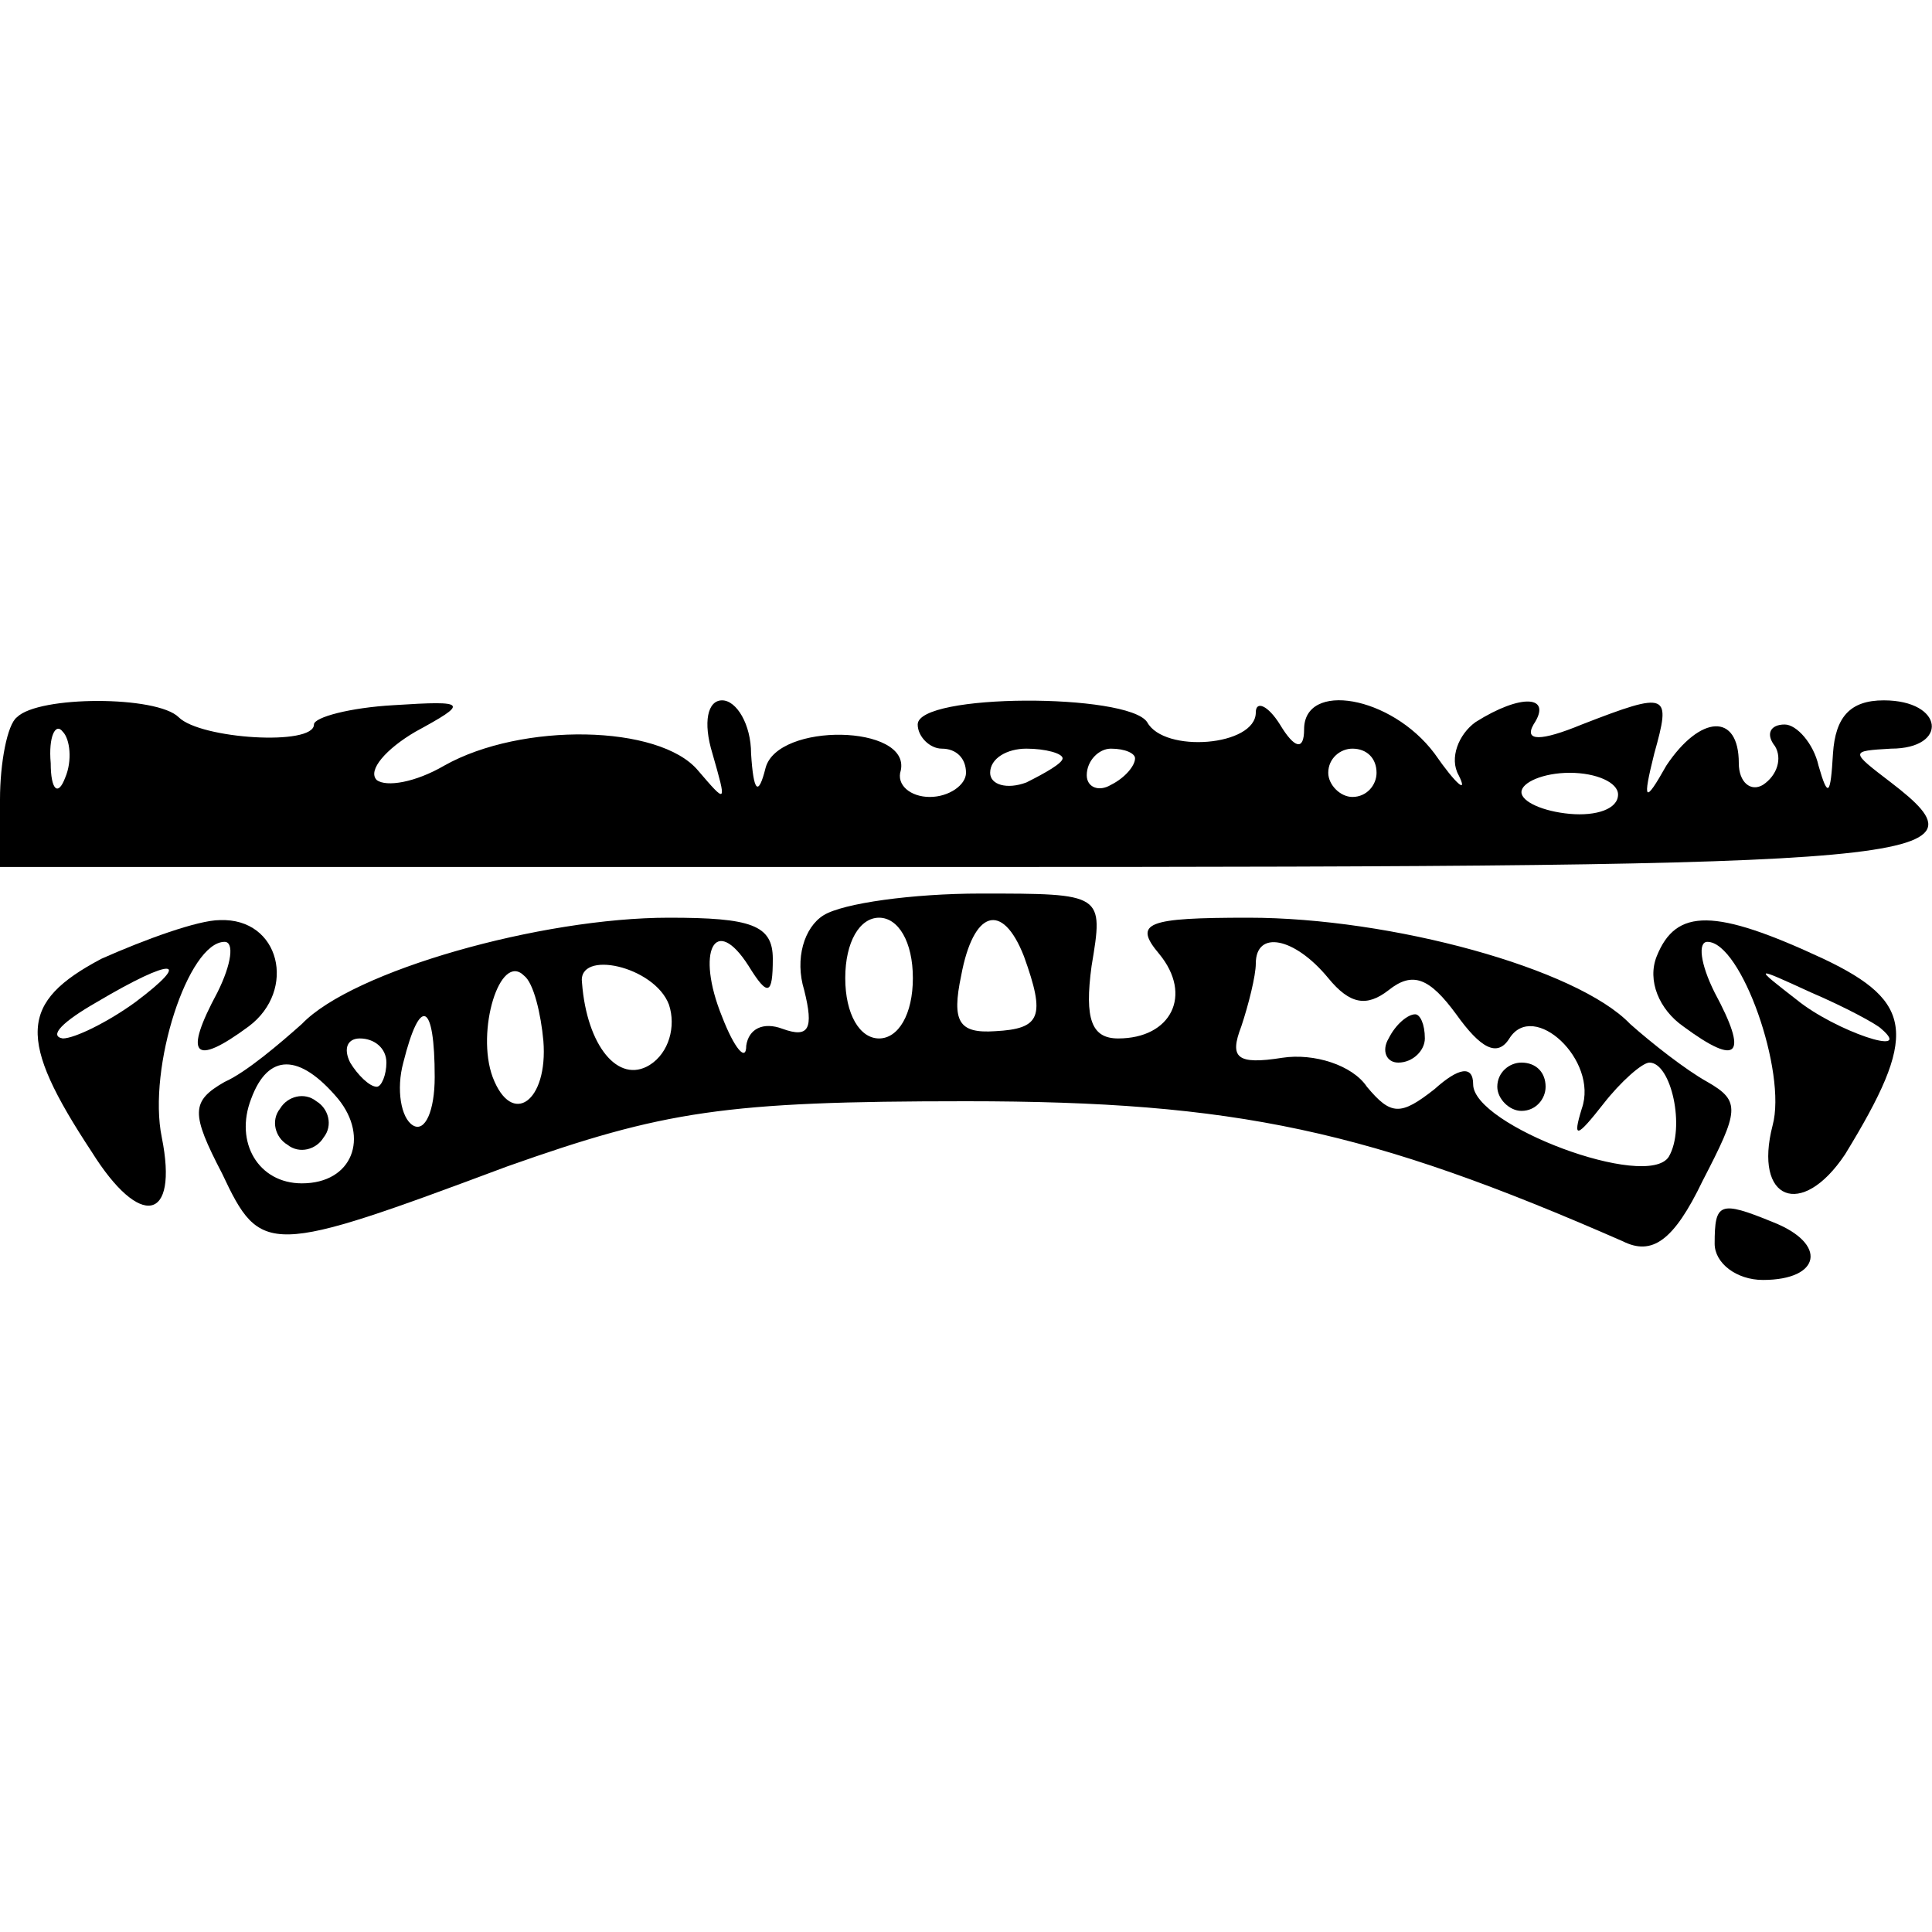 <?xml version="1.0" standalone="no"?>
<!DOCTYPE svg PUBLIC "-//W3C//DTD SVG 20010904//EN"
 "http://www.w3.org/TR/2001/REC-SVG-20010904/DTD/svg10.dtd">
<svg version="1.0" xmlns="http://www.w3.org/2000/svg"
 width="80pt" height="80pt" viewBox="0 0 80 80"
 preserveAspectRatio="xMidYMid meet">
<g transform="translate(0,80) scale(0.1,-0.1)"
fill="#000000" stroke="none">
<path d="M7 503 c-4 -3 -7 -19 -7 -34 l0 -28 400 0 c403 0 426 2 383 35 -17
13 -17 13 0 14 24 0 22 20 -3 20 -14 0 -20 -7 -21 -22 -1 -17 -2 -19 -6 -5 -2
9 -9 17 -14 17 -6 0 -8 -4 -4 -9 3 -5 1 -12 -5 -16 -5 -3 -10 1 -10 9 0 21
-16 20 -30 -1 -9 -16 -10 -15 -5 5 7 25 6 26 -30 12 -17 -7 -24 -7 -20 0 8 12
-5 13 -24 1 -7 -5 -11 -15 -7 -22 4 -8 -1 -4 -10 9 -18 24 -54 30 -54 10 0 -9
-4 -8 -10 2 -5 8 -10 10 -10 5 0 -14 -38 -17 -45 -4 -8 12 -95 12 -95 -1 0 -5
5 -10 10 -10 6 0 10 -4 10 -10 0 -5 -7 -10 -15 -10 -8 0 -14 5 -12 11 4 19
-51 20 -56 1 -3 -12 -5 -10 -6 6 0 12 -6 22 -12 22 -6 0 -8 -9 -4 -22 6 -21 6
-21 -6 -7 -16 19 -73 20 -105 2 -12 -7 -24 -9 -28 -6 -4 4 4 13 16 20 22 12
22 13 -9 11 -18 -1 -33 -5 -33 -8 0 -9 -47 -6 -56 3 -9 9 -58 9 -67 0z m20
-25 c-3 -8 -6 -5 -6 6 -1 11 2 17 5 13 3 -3 4 -12 1 -19z m413 8 c0 -2 -7 -6
-15 -10 -8 -3 -15 -1 -15 4 0 6 7 10 15 10 8 0 15 -2 15 -4z m30 0 c0 -3 -4
-8 -10 -11 -5 -3 -10 -1 -10 4 0 6 5 11 10 11 6 0 10 -2 10 -4z m100 -6 c0 -5
-4 -10 -10 -10 -5 0 -10 5 -10 10 0 6 5 10 10 10 6 0 10 -4 10 -10z m100 -9
c0 -6 -9 -9 -20 -8 -11 1 -20 5 -20 9 0 4 9 8 20 8 11 0 20 -4 20 -9z"/>
<path d="M341 421 c-8 -5 -12 -18 -8 -31 4 -16 2 -20 -9 -16 -8 3 -14 0 -15
-7 0 -7 -5 -1 -10 12 -11 27 -3 43 11 21 8 -13 10 -12 10 3 0 14 -9 17 -43 17
-53 0 -131 -22 -152 -44 -9 -8 -23 -20 -32 -24 -14 -8 -14 -13 -1 -38 16 -34
19 -34 118 3 65 23 90 27 190 27 112 0 167 -12 272 -58 12 -6 21 0 33 25 15
29 16 33 2 41 -9 5 -23 16 -32 24 -22 23 -99 44 -158 44 -42 0 -48 -2 -37 -15
14 -17 5 -35 -17 -35 -11 0 -14 8 -11 30 5 30 5 30 -46 30 -28 0 -57 -4 -65
-9z m37 -26 c0 -15 -6 -25 -14 -25 -8 0 -14 10 -14 25 0 15 6 25 14 25 8 0 14
-10 14 -25z m46 9 c9 -25 7 -30 -12 -31 -15 -1 -18 4 -14 23 5 27 17 31 26 8z
m126 -9 c9 -11 16 -12 25 -5 10 8 17 5 28 -10 10 -14 17 -18 22 -10 10 16 37
-9 30 -29 -4 -13 -2 -12 9 2 7 9 16 17 19 17 9 0 15 -27 8 -39 -9 -14 -81 13
-81 30 0 8 -6 7 -16 -2 -14 -11 -18 -11 -28 1 -6 9 -22 14 -35 12 -19 -3 -22
0 -17 13 3 9 6 21 6 26 0 14 16 11 30 -6z m-325 -26 c2 -25 -13 -36 -21 -15
-7 19 3 52 13 42 4 -3 7 -16 8 -27z m52 15 c3 -9 0 -20 -8 -25 -13 -8 -26 8
-28 34 -2 14 30 7 36 -9z m-97 -30 c0 -14 -4 -23 -9 -20 -5 3 -7 15 -4 26 7
28 13 25 13 -6z m-20 6 c0 -5 -2 -10 -4 -10 -3 0 -8 5 -11 10 -3 6 -1 10 4 10
6 0 11 -4 11 -10z m-20 -15 c13 -16 6 -35 -15 -35 -18 0 -28 17 -21 35 7 19
20 19 36 0z"/>
<path d="M575 370 c-3 -5 -1 -10 4 -10 6 0 11 5 11 10 0 6 -2 10 -4 10 -3 0
-8 -4 -11 -10z"/>
<path d="M620 350 c0 -5 5 -10 10 -10 6 0 10 5 10 10 0 6 -4 10 -10 10 -5 0
-10 -4 -10 -10z"/>
<path d="M116 341 c-4 -5 -2 -12 3 -15 5 -4 12 -2 15 3 4 5 2 12 -3 15 -5 4
-12 2 -15 -3z"/>
<path d="M42 403 c-34 -18 -35 -33 -4 -80 20 -32 36 -29 29 6 -6 29 11 81 26
81 4 0 3 -9 -3 -21 -14 -26 -10 -31 13 -14 20 15 13 45 -12 44 -9 0 -31 -8
-49 -16z m14 -18 c-11 -8 -25 -15 -30 -15 -6 1 0 7 14 15 32 19 40 18 16 0z"/>
<path d="M686 404 c-4 -10 1 -22 11 -29 23 -17 27 -12 13 14 -6 12 -7 21 -3
21 14 0 33 -54 27 -76 -8 -31 12 -39 30 -12 30 49 29 63 -9 81 -45 21 -61 21
-69 1z m93 -30 c14 -12 -19 -1 -35 12 -18 14 -18 14 6 3 14 -6 27 -13 29 -15z"/>
<path d="M710 285 c0 -8 9 -15 20 -15 24 0 27 15 4 24 -22 9 -24 8 -24 -9z"/>
</g>
</svg>
